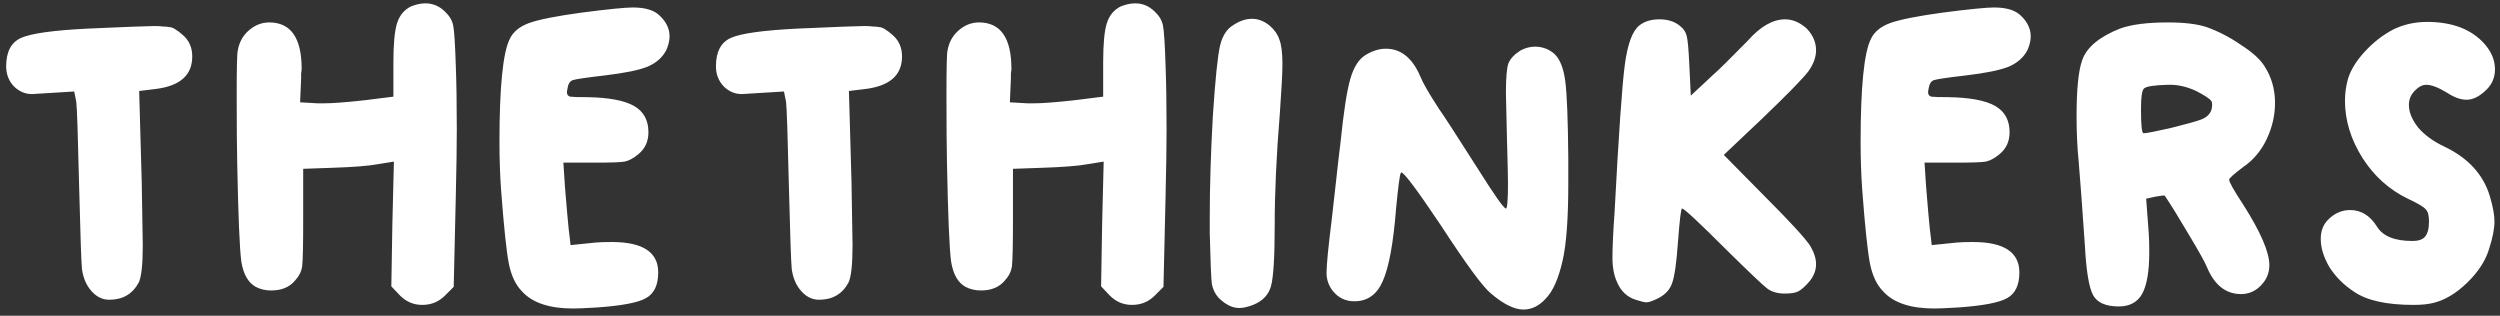 <svg width="388" height="49" viewBox="0 0 388 49" fill="none" xmlns="http://www.w3.org/2000/svg">
<rect x="0" y="0" width="388" height="49" fill="#333333" stroke="none"/>
<path d="M13.598 4.44C19.571 4.173 23.038 4.04 23.997 4.04C24.531 4.04 24.984 4.067 25.358 4.12C25.731 4.12 26.024 4.147 26.238 4.2C26.451 4.2 26.664 4.253 26.878 4.36C27.091 4.467 27.224 4.547 27.277 4.6C27.384 4.653 27.544 4.76 27.758 4.92C27.971 5.08 28.131 5.213 28.238 5.32C29.304 6.173 29.837 7.32 29.837 8.76C29.837 11.64 27.971 13.32 24.238 13.8L21.598 14.12L21.997 28.28C22.104 34.253 22.157 37.507 22.157 38.04C22.157 41.08 21.944 43.027 21.517 43.88C20.558 45.64 19.038 46.52 16.957 46.52C15.784 46.52 14.771 45.96 13.918 44.84C13.277 43.987 12.877 42.947 12.717 41.72C12.611 40.493 12.477 36.68 12.318 30.28C12.104 21.267 11.944 16.44 11.838 15.8L11.518 14.2L7.598 14.44C5.997 14.547 5.117 14.6 4.957 14.6C3.944 14.6 3.038 14.227 2.237 13.48C1.384 12.627 0.958 11.56 0.958 10.28C0.958 8.04 1.731 6.573 3.277 5.88C4.824 5.187 8.264 4.707 13.598 4.44ZM63.775 1C64.575 0.68 65.322 0.52 66.015 0.52C67.188 0.52 68.202 0.947 69.055 1.8C69.748 2.44 70.175 3.16 70.335 3.96C70.495 4.707 70.628 6.733 70.735 10.04C70.842 12.813 70.895 16.147 70.895 20.04C70.895 22.653 70.842 26.2 70.735 30.68L70.415 44.52L69.055 45.88C68.095 46.84 66.922 47.32 65.535 47.32C64.202 47.32 63.055 46.84 62.095 45.88L60.735 44.44L60.895 34.76L61.135 25.08L58.655 25.48C57.215 25.747 54.868 25.933 51.615 26.04L47.055 26.2V34.12C47.055 38.067 47.002 40.467 46.895 41.32C46.788 42.12 46.415 42.867 45.775 43.56C44.922 44.573 43.695 45.08 42.095 45.08C41.188 45.08 40.388 44.893 39.695 44.52C38.522 43.88 37.775 42.573 37.455 40.6C37.188 38.627 36.975 33.533 36.815 25.32C36.762 22.76 36.735 19.24 36.735 14.76C36.735 10.547 36.788 8.253 36.895 7.88C37.108 6.6 37.668 5.56 38.575 4.76C39.535 3.907 40.602 3.48 41.775 3.48C45.135 3.48 46.815 5.88 46.815 10.68C46.815 10.84 46.788 11.08 46.735 11.4C46.735 11.72 46.735 11.987 46.735 12.2L46.575 15.88L49.375 16.04H50.095C51.535 16.04 53.695 15.88 56.575 15.56L61.055 15V9.72C61.055 6.84 61.242 4.813 61.615 3.64C61.988 2.413 62.708 1.533 63.775 1ZM90.236 1.96C94.343 1.427 97.01 1.16 98.236 1.16C100.156 1.16 101.543 1.587 102.396 2.44C103.41 3.4 103.916 4.467 103.916 5.64C103.916 6.28 103.756 6.973 103.436 7.72C102.85 8.893 101.863 9.773 100.476 10.36C99.143 10.893 96.903 11.347 93.756 11.72C90.983 12.04 89.356 12.28 88.876 12.44C88.45 12.6 88.183 13.027 88.076 13.72C88.076 13.827 88.05 13.96 87.996 14.12C87.996 14.227 87.996 14.307 87.996 14.36C87.996 14.68 88.156 14.893 88.476 15C88.85 15.053 89.73 15.08 91.116 15.08C94.476 15.133 96.903 15.587 98.396 16.44C99.89 17.293 100.636 18.653 100.636 20.52C100.636 21.96 100.103 23.107 99.036 23.96C98.343 24.547 97.65 24.92 96.956 25.08C96.316 25.187 94.823 25.24 92.476 25.24H87.436L87.676 28.92C87.943 32.173 88.13 34.307 88.236 35.32L88.556 38.04L92.476 37.64C93.063 37.587 93.89 37.56 94.956 37.56C99.756 37.56 102.156 39.133 102.156 42.28C102.156 44.253 101.516 45.587 100.236 46.28C99.01 46.973 96.476 47.453 92.636 47.72C90.823 47.827 89.596 47.88 88.956 47.88C85.276 47.88 82.636 47 81.036 45.24C80.023 44.227 79.33 42.76 78.956 40.84C78.583 38.867 78.183 35.027 77.756 29.32C77.596 26.973 77.516 24.547 77.516 22.04C77.516 13.507 78.05 8.173 79.116 6.04C79.65 4.92 80.663 4.093 82.156 3.56C83.65 3.027 86.343 2.493 90.236 1.96ZM123.754 4.44C129.727 4.173 133.194 4.04 134.154 4.04C134.687 4.04 135.14 4.067 135.514 4.12C135.887 4.12 136.18 4.147 136.394 4.2C136.607 4.2 136.82 4.253 137.034 4.36C137.247 4.467 137.38 4.547 137.434 4.6C137.54 4.653 137.7 4.76 137.914 4.92C138.127 5.08 138.287 5.213 138.394 5.32C139.46 6.173 139.994 7.32 139.994 8.76C139.994 11.64 138.127 13.32 134.394 13.8L131.754 14.12L132.154 28.28C132.26 34.253 132.314 37.507 132.314 38.04C132.314 41.08 132.1 43.027 131.674 43.88C130.714 45.64 129.194 46.52 127.114 46.52C125.94 46.52 124.927 45.96 124.074 44.84C123.434 43.987 123.034 42.947 122.874 41.72C122.767 40.493 122.634 36.68 122.474 30.28C122.26 21.267 122.1 16.44 121.994 15.8L121.674 14.2L117.754 14.44C116.154 14.547 115.274 14.6 115.114 14.6C114.1 14.6 113.194 14.227 112.394 13.48C111.54 12.627 111.114 11.56 111.114 10.28C111.114 8.04 111.887 6.573 113.434 5.88C114.98 5.187 118.42 4.707 123.754 4.44ZM173.931 1C174.731 0.68 175.478 0.52 176.171 0.52C177.345 0.52 178.358 0.947 179.211 1.8C179.905 2.44 180.331 3.16 180.491 3.96C180.651 4.707 180.785 6.733 180.891 10.04C180.998 12.813 181.051 16.147 181.051 20.04C181.051 22.653 180.998 26.2 180.891 30.68L180.571 44.52L179.211 45.88C178.251 46.84 177.078 47.32 175.691 47.32C174.358 47.32 173.211 46.84 172.251 45.88L170.891 44.44L171.051 34.76L171.291 25.08L168.811 25.48C167.371 25.747 165.025 25.933 161.771 26.04L157.211 26.2V34.12C157.211 38.067 157.158 40.467 157.051 41.32C156.945 42.12 156.571 42.867 155.931 43.56C155.078 44.573 153.851 45.08 152.251 45.08C151.345 45.08 150.545 44.893 149.851 44.52C148.678 43.88 147.931 42.573 147.611 40.6C147.345 38.627 147.131 33.533 146.971 25.32C146.918 22.76 146.891 19.24 146.891 14.76C146.891 10.547 146.945 8.253 147.051 7.88C147.265 6.6 147.825 5.56 148.731 4.76C149.691 3.907 150.758 3.48 151.931 3.48C155.291 3.48 156.971 5.88 156.971 10.68C156.971 10.84 156.945 11.08 156.891 11.4C156.891 11.72 156.891 11.987 156.891 12.2L156.731 15.88L159.531 16.04H160.251C161.691 16.04 163.851 15.88 166.731 15.56L171.211 15V9.72C171.211 6.84 171.398 4.813 171.771 3.64C172.145 2.413 172.865 1.533 173.931 1ZM191.433 3.88C192.393 3.24 193.353 2.92 194.312 2.92C195.273 2.92 196.179 3.267 197.033 3.96C197.779 4.6 198.286 5.32 198.553 6.12C198.873 6.92 199.033 8.2 199.033 9.96C199.033 11.293 198.899 13.827 198.633 17.56C198.099 24.067 197.833 29.88 197.833 35C197.833 39.8 197.646 42.92 197.273 44.36C196.899 45.747 195.966 46.733 194.473 47.32C193.673 47.64 192.953 47.8 192.313 47.8C191.246 47.8 190.179 47.267 189.113 46.2C188.579 45.613 188.233 44.893 188.073 44.04C187.966 43.133 187.859 40.547 187.753 36.28V33.88C187.753 28.973 187.913 23.693 188.233 18.04C188.606 12.333 188.979 8.68 189.353 7.08C189.726 5.533 190.419 4.467 191.433 3.88ZM236.039 7.8C236.786 7.427 237.506 7.24 238.199 7.24C239.373 7.24 240.386 7.613 241.239 8.36C242.093 9.16 242.653 10.547 242.919 12.52C243.186 14.493 243.346 18.493 243.399 24.52V28.44C243.399 33.88 243.106 37.88 242.519 40.44C241.879 43.267 240.999 45.24 239.879 46.36C238.866 47.48 237.719 48.04 236.439 48.04C234.999 48.04 233.293 47.187 231.319 45.48C230.093 44.467 227.533 40.973 223.639 35C219.959 29.507 217.906 26.76 217.479 26.76L217.399 26.84C217.239 27.16 216.999 28.973 216.679 32.28C216.253 37.72 215.559 41.507 214.599 43.64C213.693 45.72 212.226 46.76 210.199 46.76C208.866 46.76 207.773 46.253 206.919 45.24C206.226 44.387 205.879 43.427 205.879 42.36C205.879 41.133 206.146 38.387 206.679 34.12C206.786 33.213 206.999 31.32 207.319 28.44C207.639 25.507 207.879 23.427 208.039 22.2C208.519 17.453 209.026 14.147 209.559 12.28C210.093 10.413 210.893 9.16 211.959 8.52C213.026 7.88 214.066 7.56 215.079 7.56C217.426 7.56 219.213 9 220.439 11.88C220.813 12.84 221.799 14.547 223.399 17C223.879 17.64 225.853 20.68 229.319 26.12C231.933 30.28 233.399 32.36 233.719 32.36C233.933 32.36 234.039 31.027 234.039 28.36C234.039 27.613 233.986 25.32 233.879 21.48C233.773 17.427 233.719 15.08 233.719 14.44C233.719 12.04 233.853 10.493 234.119 9.8C234.439 9.053 235.079 8.387 236.039 7.8ZM254.413 3.96C255.213 3.32 256.253 3 257.533 3C258.813 3 259.853 3.32 260.653 3.96C261.239 4.387 261.613 4.92 261.773 5.56C261.933 6.147 262.066 7.587 262.173 9.88L262.413 14.84L265.933 11.56C266.626 10.973 268.386 9.24 271.213 6.36C273.186 4.12 275.133 3 277.053 3C278.226 3 279.346 3.48 280.413 4.44C281.373 5.453 281.853 6.573 281.853 7.8C281.853 8.867 281.453 9.96 280.653 11.08C279.746 12.253 277.346 14.707 273.453 18.44L267.533 24.04L273.773 30.36C277.826 34.413 280.226 37.027 280.973 38.2C281.559 39.213 281.853 40.147 281.853 41C281.853 42.067 281.426 43.053 280.573 43.96C279.986 44.6 279.479 45.027 279.053 45.24C278.626 45.453 277.933 45.56 276.973 45.56C275.853 45.56 274.946 45.293 274.253 44.76C273.559 44.227 271.506 42.28 268.093 38.92C263.719 34.547 261.373 32.36 261.053 32.36C260.893 32.36 260.679 34.12 260.413 37.64C260.199 40.733 259.906 42.813 259.533 43.88C259.213 44.893 258.493 45.693 257.372 46.28C256.519 46.707 255.906 46.92 255.533 46.92C255.213 46.92 254.653 46.787 253.853 46.52C252.519 46.093 251.559 45.187 250.973 43.8C250.493 42.787 250.253 41.507 250.253 39.96C250.253 38.36 250.359 36.067 250.573 33.08C251.213 20.92 251.746 13.24 252.173 10.04C252.599 6.84 253.346 4.813 254.413 3.96ZM301.486 1.96C305.593 1.427 308.26 1.16 309.486 1.16C311.406 1.16 312.793 1.587 313.646 2.44C314.66 3.4 315.166 4.467 315.166 5.64C315.166 6.28 315.006 6.973 314.686 7.72C314.1 8.893 313.113 9.773 311.726 10.36C310.393 10.893 308.153 11.347 305.006 11.72C302.233 12.04 300.606 12.28 300.126 12.44C299.7 12.6 299.433 13.027 299.326 13.72C299.326 13.827 299.3 13.96 299.246 14.12C299.246 14.227 299.246 14.307 299.246 14.36C299.246 14.68 299.406 14.893 299.726 15C300.1 15.053 300.98 15.08 302.366 15.08C305.726 15.133 308.153 15.587 309.646 16.44C311.14 17.293 311.886 18.653 311.886 20.52C311.886 21.96 311.353 23.107 310.286 23.96C309.593 24.547 308.9 24.92 308.206 25.08C307.566 25.187 306.073 25.24 303.726 25.24H298.686L298.926 28.92C299.193 32.173 299.38 34.307 299.486 35.32L299.806 38.04L303.726 37.64C304.313 37.587 305.14 37.56 306.206 37.56C311.006 37.56 313.406 39.133 313.406 42.28C313.406 44.253 312.766 45.587 311.486 46.28C310.26 46.973 307.726 47.453 303.886 47.72C302.073 47.827 300.846 47.88 300.206 47.88C296.526 47.88 293.886 47 292.286 45.24C291.273 44.227 290.58 42.76 290.206 40.84C289.833 38.867 289.433 35.027 289.006 29.32C288.846 26.973 288.766 24.547 288.766 22.04C288.766 13.507 289.3 8.173 290.366 6.04C290.9 4.92 291.913 4.093 293.406 3.56C294.9 3.027 297.593 2.493 301.486 1.96ZM340.844 14.12C339.457 13.48 338.124 13.16 336.844 13.16H336.444C334.364 13.213 333.137 13.4 332.764 13.72C332.444 13.987 332.284 15 332.284 16.76V17.16C332.284 19.507 332.417 20.68 332.684 20.68C333.11 20.68 334.497 20.413 336.844 19.88C339.19 19.293 340.737 18.867 341.484 18.6C342.71 18.173 343.324 17.4 343.324 16.28C343.324 15.96 343.27 15.747 343.164 15.64C342.95 15.32 342.177 14.813 340.844 14.12ZM329.004 4.44C330.764 3.8 333.244 3.48 336.444 3.48C339.004 3.48 341.004 3.72 342.444 4.2C344.257 4.84 346.017 5.747 347.724 6.92C349.484 8.04 350.71 9.133 351.404 10.2C352.524 11.907 353.084 13.827 353.084 15.96C353.084 17.88 352.657 19.747 351.804 21.56C350.95 23.373 349.75 24.813 348.204 25.88C346.71 27 345.964 27.667 345.964 27.88C345.964 28.253 346.684 29.533 348.124 31.72C350.844 35.987 352.204 39.133 352.204 41.16C352.204 42.387 351.75 43.453 350.844 44.36C349.99 45.213 348.977 45.64 347.804 45.64C345.457 45.64 343.697 44.253 342.524 41.48C342.257 40.787 341.324 39.107 339.724 36.44C338.124 33.72 336.87 31.693 335.964 30.36C335.91 30.307 335.43 30.36 334.524 30.52L333.084 30.84L333.484 36.2C333.537 36.893 333.564 37.88 333.564 39.16C333.564 42.147 333.19 44.307 332.444 45.64C331.697 46.92 330.497 47.56 328.844 47.56C326.817 47.56 325.484 46.973 324.844 45.8C324.204 44.627 323.777 42.013 323.564 37.96C323.137 31.773 322.817 27.453 322.604 25C322.39 22.867 322.284 20.547 322.284 18.04C322.284 13.827 322.577 10.92 323.164 9.32C323.857 7.347 325.804 5.72 329.004 4.44ZM371.54 4.52C373.14 3.773 374.847 3.4 376.66 3.4C380.607 3.4 383.593 4.547 385.62 6.84C386.687 8.067 387.22 9.373 387.22 10.76C387.22 11.987 386.793 13.027 385.94 13.88C384.873 14.947 383.833 15.48 382.82 15.48C381.913 15.48 380.927 15.133 379.86 14.44C378.473 13.587 377.38 13.16 376.58 13.16C375.993 13.16 375.433 13.427 374.9 13.96C374.207 14.6 373.86 15.373 373.86 16.28C373.86 17.4 374.34 18.573 375.3 19.8C376.313 20.973 377.673 21.96 379.38 22.76C383.06 24.52 385.407 27.08 386.42 30.44C386.9 32.04 387.14 33.347 387.14 34.36C387.14 35.48 386.873 36.867 386.34 38.52C385.807 40.387 384.66 42.173 382.9 43.88C381.193 45.533 379.46 46.573 377.7 47C376.9 47.213 375.86 47.32 374.58 47.32C370.367 47.32 367.273 46.627 365.3 45.24C363.753 44.227 362.5 42.973 361.54 41.48C360.633 39.933 360.18 38.467 360.18 37.08C360.18 35.907 360.527 34.947 361.22 34.2C362.233 33.133 363.407 32.6 364.74 32.6C366.447 32.6 367.833 33.453 368.9 35.16C369.807 36.653 371.647 37.4 374.42 37.4C375.327 37.4 375.967 37.187 376.34 36.76C376.767 36.28 376.98 35.48 376.98 34.36C376.98 33.453 376.82 32.84 376.5 32.52C376.233 32.147 375.3 31.587 373.7 30.84C370.82 29.453 368.473 27.347 366.66 24.52C364.847 21.64 363.94 18.68 363.94 15.64C363.94 14.467 364.1 13.32 364.42 12.2C364.847 10.813 365.727 9.4 367.06 7.96C368.393 6.52 369.887 5.373 371.54 4.52Z" fill="white"/>
</svg>
